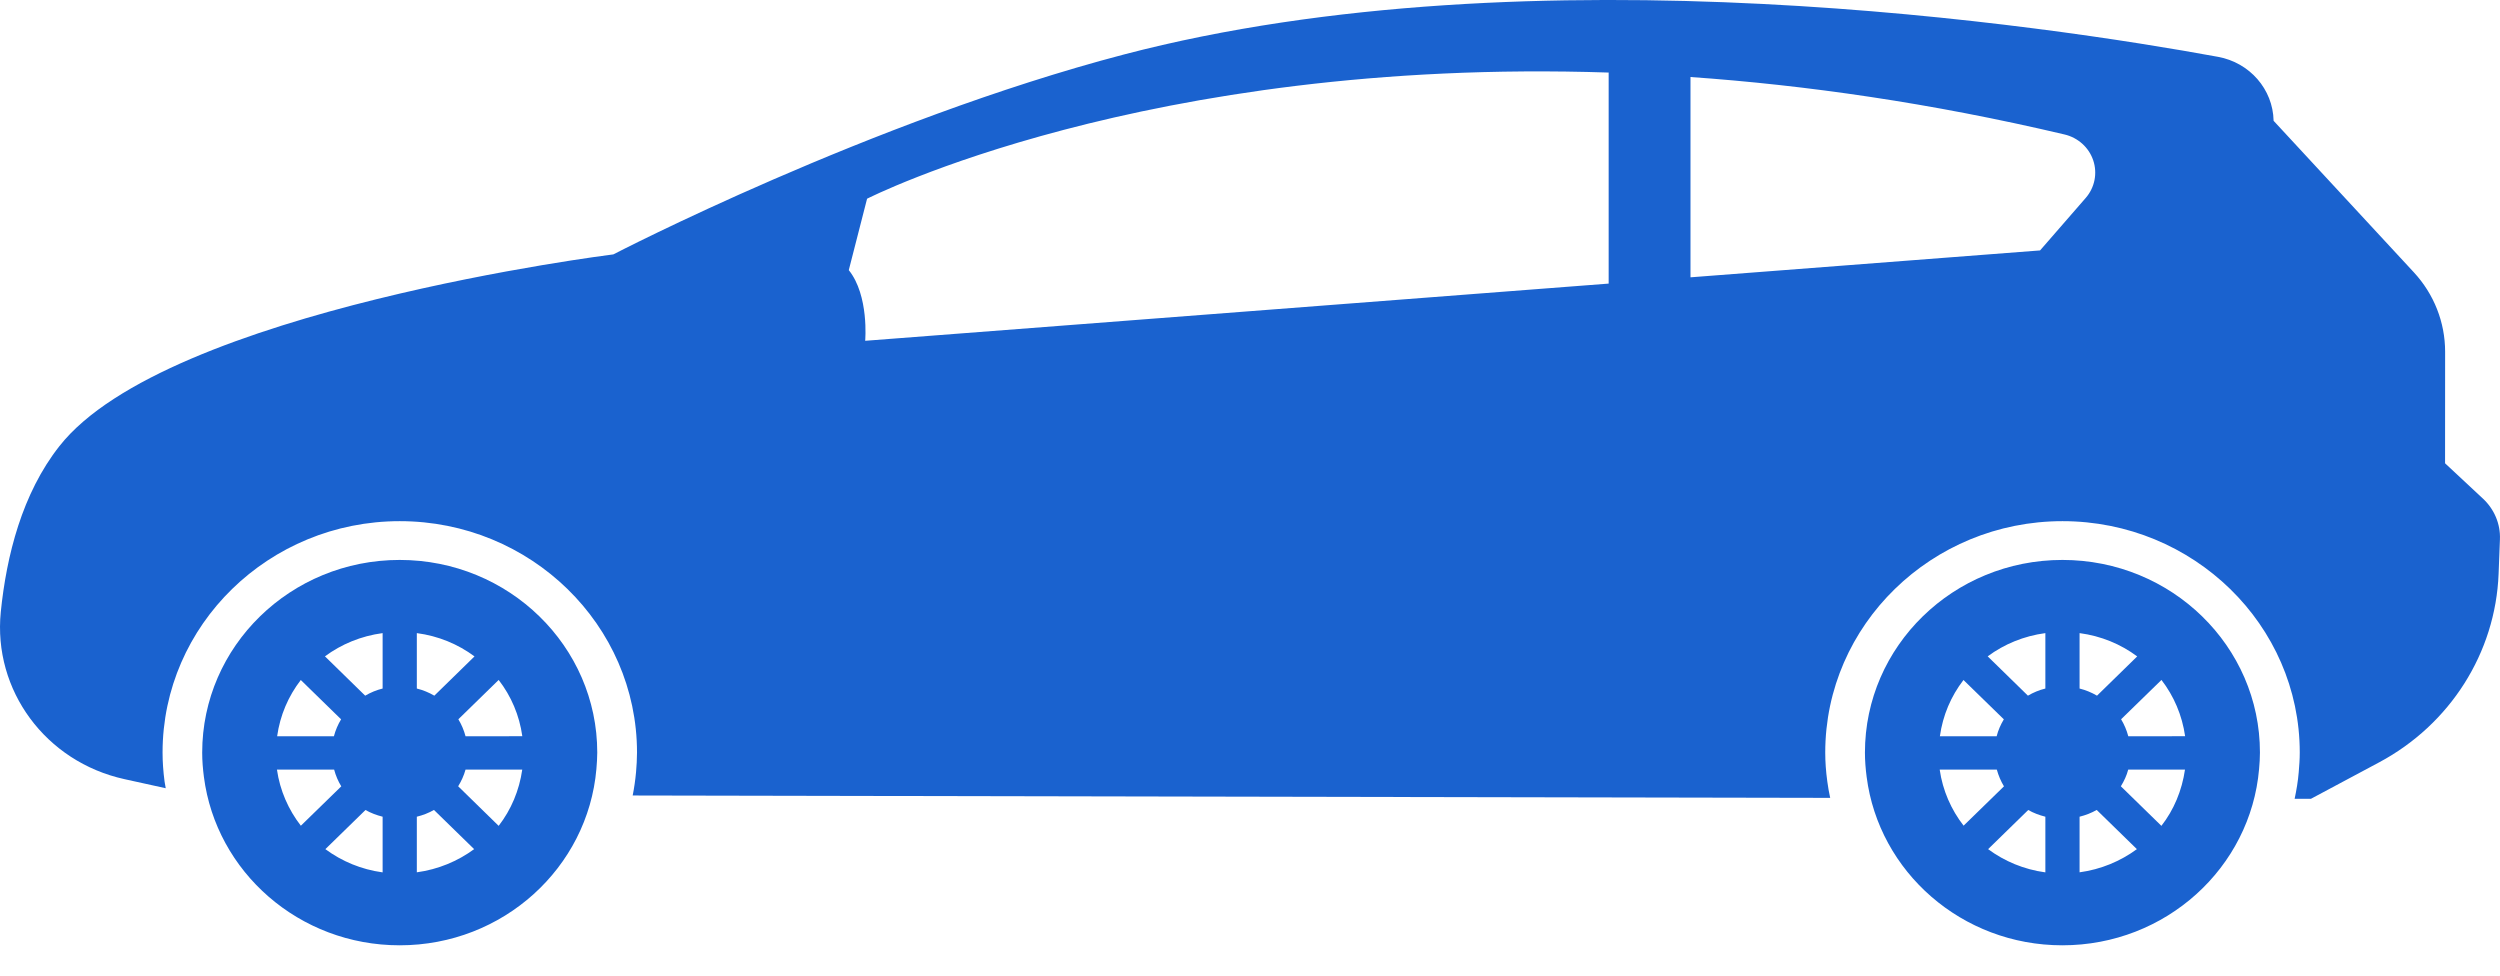 <svg width="41" height="16" viewBox="0 0 41 16" fill="none" xmlns="http://www.w3.org/2000/svg">
<path d="M6.555 9.183C4.766 9.183 3.316 10.597 3.316 12.343C3.316 12.478 3.327 12.61 3.344 12.741C3.545 14.298 4.904 15.503 6.555 15.503C8.251 15.503 9.64 14.231 9.781 12.612C9.788 12.523 9.795 12.434 9.795 12.342C9.795 10.598 8.345 9.183 6.555 9.183ZM4.933 11.152L5.594 11.797C5.542 11.883 5.502 11.976 5.476 12.075H4.545C4.593 11.73 4.729 11.417 4.933 11.152ZM4.542 12.622H5.48C5.506 12.719 5.545 12.812 5.597 12.896L4.934 13.542C4.73 13.279 4.591 12.964 4.542 12.622ZM6.275 14.307C5.924 14.259 5.605 14.125 5.336 13.926L5.994 13.284C6.08 13.333 6.176 13.369 6.275 13.394V14.307ZM6.275 11.292C6.173 11.317 6.078 11.357 5.989 11.409L5.329 10.764C5.6 10.564 5.922 10.43 6.275 10.383V11.292ZM6.836 10.383C7.19 10.43 7.511 10.564 7.782 10.765L7.123 11.409C7.034 11.357 6.938 11.317 6.836 11.292V10.383ZM6.836 14.306V13.394C6.936 13.369 7.03 13.333 7.117 13.283L7.776 13.926C7.506 14.124 7.186 14.258 6.836 14.306ZM8.178 13.544L7.514 12.895C7.565 12.811 7.608 12.72 7.635 12.621H8.565C8.516 12.964 8.382 13.281 8.178 13.544ZM7.635 12.075C7.609 11.976 7.569 11.883 7.517 11.796L8.178 11.151C8.383 11.416 8.518 11.73 8.566 12.074L7.635 12.075Z" fill="#1A62CF"/>
<path d="M33.824 9.183C32.035 9.183 30.585 10.597 30.585 12.343C30.585 12.478 30.596 12.61 30.613 12.741C30.813 14.298 32.173 15.503 33.823 15.503C35.519 15.503 36.909 14.231 37.049 12.612C37.057 12.523 37.063 12.434 37.063 12.342C37.064 10.598 35.614 9.183 33.824 9.183ZM32.201 11.152L32.863 11.797C32.811 11.883 32.77 11.976 32.745 12.075H31.814C31.862 11.73 31.997 11.417 32.201 11.152ZM31.811 12.622H32.748C32.775 12.719 32.814 12.812 32.865 12.896L32.203 13.541C31.999 13.279 31.86 12.964 31.811 12.622ZM33.544 14.307C33.193 14.259 32.874 14.125 32.605 13.926L33.263 13.284C33.349 13.333 33.445 13.369 33.544 13.394V14.307ZM33.544 11.292C33.442 11.317 33.346 11.357 33.258 11.409L32.598 10.764C32.869 10.564 33.191 10.43 33.544 10.383V11.292ZM34.105 10.383C34.458 10.43 34.78 10.564 35.05 10.765L34.391 11.409C34.302 11.357 34.206 11.317 34.105 11.292V10.383ZM34.105 14.306V13.394C34.204 13.369 34.299 13.333 34.386 13.283L35.045 13.926C34.775 14.124 34.456 14.258 34.105 14.306ZM35.447 13.544L34.782 12.895C34.834 12.811 34.877 12.72 34.903 12.621H35.834C35.784 12.964 35.652 13.281 35.447 13.544ZM34.904 12.075C34.878 11.976 34.838 11.883 34.786 11.796L35.448 11.151C35.652 11.416 35.787 11.73 35.836 12.074L34.904 12.075Z" fill="#1A62CF"/>
<path d="M40.721 8.178L40.099 7.598L40.1 5.768C40.1 5.287 39.918 4.824 39.588 4.467L37.287 1.981V1.98C37.276 1.463 36.895 1.027 36.375 0.932C33.639 0.43 25.15 -0.867 18.431 0.894C14.28 1.982 10.059 4.172 10.059 4.172C10.059 4.172 2.73 5.083 0.974 7.317C0.362 8.094 0.106 9.115 0.013 10.035C-0.117 11.32 0.749 12.494 2.041 12.778L2.718 12.927C2.712 12.891 2.704 12.856 2.699 12.818C2.677 12.65 2.666 12.493 2.666 12.342C2.666 10.249 4.411 8.547 6.556 8.547C8.702 8.547 10.447 10.249 10.447 12.342C10.447 12.452 10.44 12.558 10.431 12.665C10.419 12.794 10.401 12.921 10.376 13.046L30.015 13.085C29.997 12.997 29.979 12.909 29.968 12.818C29.945 12.65 29.934 12.493 29.934 12.342C29.934 10.249 31.68 8.547 33.825 8.547C35.97 8.547 37.716 10.249 37.716 12.342C37.716 12.452 37.708 12.558 37.699 12.665C37.687 12.813 37.662 12.958 37.632 13.1L37.9 13.1L39.017 12.503C40.182 11.881 40.927 10.706 40.977 9.411L40.999 8.845C41.009 8.595 40.908 8.353 40.721 8.178ZM13.92 4.43L14.22 3.259C14.22 3.259 18.769 0.937 26.382 1.19V4.651L14.189 5.589C14.189 5.589 14.255 4.847 13.92 4.43ZM33.457 4.107L27.724 4.548V1.263C29.609 1.396 31.658 1.686 33.857 2.205C34.079 2.257 34.258 2.418 34.329 2.63C34.4 2.842 34.354 3.076 34.206 3.246L33.457 4.107Z" fill="#1A62CF"/>
</svg>
